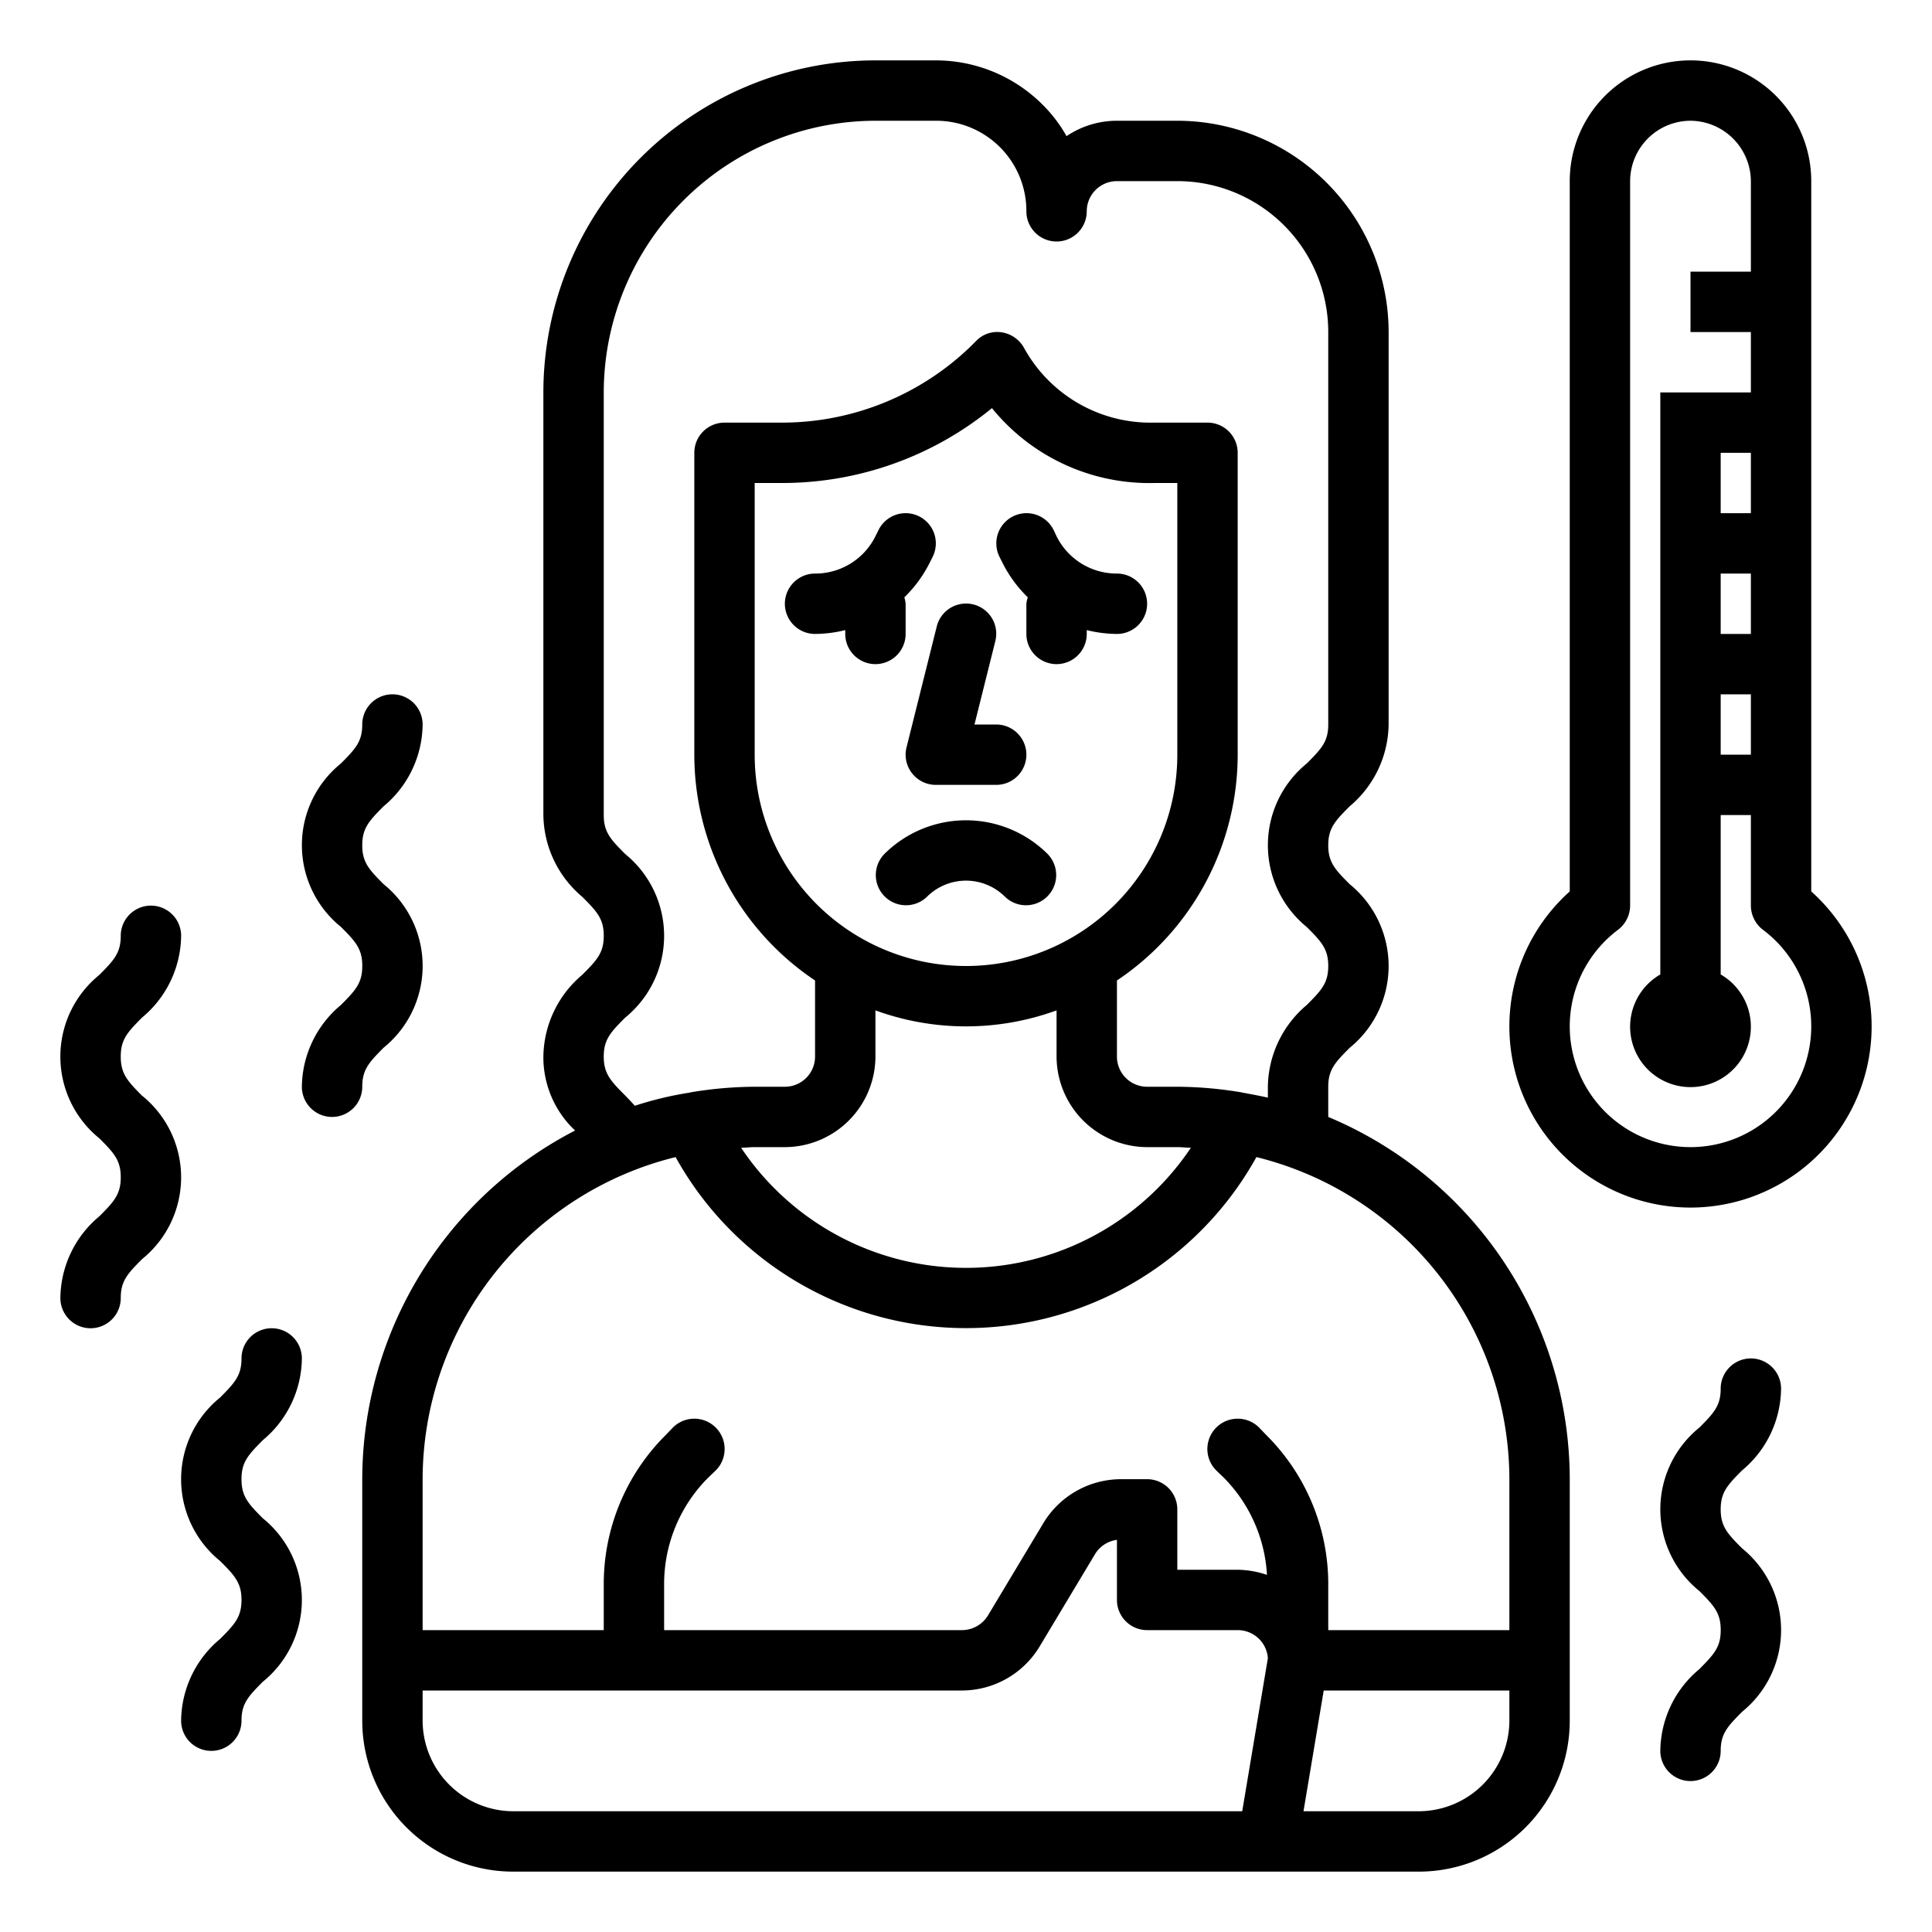 <?xml version="1.0"?>
<svg xmlns="http://www.w3.org/2000/svg" viewBox="0 0 64 64" width="512" height="512"><g id="thermometer-woman-coronavirus-tempurature-covid19"><path d="M44,37V36c0-.56.22-.8.71-1.29a3.492,3.492,0,0,0,0-5.42C44.22,28.8,44,28.56,44,28s.22-.8.71-1.29A3.6,3.6,0,0,0,46,24V11a7.008,7.008,0,0,0-7-7H37a2.994,2.994,0,0,0-1.67.51,4.712,4.712,0,0,0-.8-1.05A5.005,5.005,0,0,0,31,2H29A11.007,11.007,0,0,0,18,13V27a3.6,3.6,0,0,0,1.29,2.71c.49.49.71.73.71,1.29s-.22.8-.71,1.29A3.6,3.6,0,0,0,18,35a3.33,3.33,0,0,0,1.05,2.45A13.025,13.025,0,0,0,12,49v8a5,5,0,0,0,5,5H47a5,5,0,0,0,5-5V49A13.031,13.031,0,0,0,44,37ZM20.71,33.71a3.492,3.492,0,0,0,0-5.42C20.22,27.8,20,27.56,20,27V13a9.014,9.014,0,0,1,9-9h2a2.988,2.988,0,0,1,3,3,1,1,0,0,0,2,0,1,1,0,0,1,1-1h2a5,5,0,0,1,5,5V24c0,.56-.22.8-.71,1.29a3.492,3.492,0,0,0,0,5.42c.49.49.71.73.71,1.29s-.22.8-.71,1.29A3.6,3.6,0,0,0,42,36v.36c-.27-.06-.54-.11-.81-.16-.03,0-.07-.02-.1-.02A13.1,13.1,0,0,0,39,36H38a1,1,0,0,1-1-1V32.48A9.01,9.01,0,0,0,41,25V15a1,1,0,0,0-1-1H38.21a4.781,4.781,0,0,1-4.29-2.48,1.023,1.023,0,0,0-.73-.51.965.965,0,0,0-.84.27l-.2.2A9,9,0,0,1,25.9,14H24a1,1,0,0,0-1,1V25a9.01,9.01,0,0,0,4,7.48V35a1,1,0,0,1-1,1H25a13.1,13.1,0,0,0-2.09.18c-.03,0-.07.02-.1.02a11.556,11.556,0,0,0-1.78.43c-.11-.12-.22-.24-.32-.34C20.22,35.8,20,35.56,20,35S20.22,34.2,20.71,33.71ZM29,35V33.47a8.756,8.756,0,0,0,6,0V35a3.009,3.009,0,0,0,3,3h1c.15,0,.3.02.45.02a8.963,8.963,0,0,1-14.9,0c.15,0,.3-.02.45-.02h1A3.009,3.009,0,0,0,29,35ZM25,25V16h.9a10.971,10.971,0,0,0,6.96-2.48A6.716,6.716,0,0,0,38.25,16H39v9a7,7,0,0,1-14,0ZM41.15,60H17a3.009,3.009,0,0,1-3-3V56H31.87a3.009,3.009,0,0,0,2.57-1.46l1.83-3.05a1,1,0,0,1,.73-.48V53a1,1,0,0,0,1,1h3a1,1,0,0,1,1,.93ZM50,57a3.009,3.009,0,0,1-3,3H43.18l.67-4H50Zm0-3H44V52.49a6.959,6.959,0,0,0-2.05-4.95l-.24-.25a1,1,0,0,0-1.42,1.42l.25.24a4.973,4.973,0,0,1,1.43,3.22A3.137,3.137,0,0,0,41,52H39V50a1,1,0,0,0-1-1h-.87a3.009,3.009,0,0,0-2.57,1.46l-1.83,3.05a1.012,1.012,0,0,1-.86.49H22V52.49a4.976,4.976,0,0,1,1.46-3.54l.25-.24a1,1,0,0,0-1.42-1.42l-.24.25A6.959,6.959,0,0,0,20,52.49V54H14V49a11.012,11.012,0,0,1,8.38-10.67,11,11,0,0,0,19.24,0A11.012,11.012,0,0,1,50,49Z"/><path d="M37,19a2.224,2.224,0,0,1-2-1.236l-.1-.211a1,1,0,0,0-1.79.894l.106.211a4.235,4.235,0,0,0,.832,1.13A.939.939,0,0,0,34,20v1a1,1,0,0,0,2,0v-.127A4.254,4.254,0,0,0,37,21a1,1,0,0,0,0-2Z"/><path d="M30,21V20a.939.939,0,0,0-.043-.212,4.235,4.235,0,0,0,.832-1.13l.106-.211a1,1,0,1,0-1.79-.894L29,17.764A2.224,2.224,0,0,1,27,19a1,1,0,0,0,0,2,4.254,4.254,0,0,0,1-.127V21a1,1,0,0,0,2,0Z"/><path d="M30.212,25.615A1,1,0,0,0,31,26h2a1,1,0,0,0,0-2h-.719l.689-2.757a1,1,0,1,0-1.94-.486l-1,4A1,1,0,0,0,30.212,25.615Z"/><path d="M29.293,28.293a1,1,0,0,0,1.414,1.414,1.831,1.831,0,0,1,2.586,0,1,1,0,0,0,1.414-1.414A3.832,3.832,0,0,0,29.293,28.293Z"/><path d="M10,45a1,1,0,0,0-2,0c0,.562-.217.8-.708,1.294a3.483,3.483,0,0,0,0,5.416C7.783,52.2,8,52.442,8,53s-.217.8-.707,1.29A3.565,3.565,0,0,0,6,57a1,1,0,0,0,2,0c0-.561.217-.8.707-1.291a3.48,3.48,0,0,0,0-5.413C8.217,49.806,8,49.565,8,49s.217-.8.708-1.294A3.568,3.568,0,0,0,10,45Z"/><path d="M4.708,36.3C4.217,35.806,4,35.565,4,35s.217-.8.708-1.294A3.568,3.568,0,0,0,6,31a1,1,0,0,0-2,0c0,.562-.217.8-.708,1.294a3.483,3.483,0,0,0,0,5.416C3.783,38.2,4,38.442,4,39s-.217.8-.707,1.29A3.565,3.565,0,0,0,2,43a1,1,0,0,0,2,0c0-.561.217-.8.707-1.291a3.48,3.48,0,0,0,0-5.413Z"/><path d="M12.708,34.706a3.483,3.483,0,0,0,0-5.416C12.217,28.8,12,28.558,12,28s.217-.8.707-1.29A3.565,3.565,0,0,0,14,24a1,1,0,0,0-2,0c0,.561-.217.8-.707,1.291a3.48,3.48,0,0,0,0,5.413c.491.49.708.731.708,1.294s-.217.8-.708,1.294A3.568,3.568,0,0,0,10,36a1,1,0,0,0,2,0C12,35.438,12.217,35.2,12.708,34.706Z"/><path d="M59,46a1,1,0,0,0-2,0c0,.561-.217.8-.707,1.291a3.48,3.48,0,0,0,0,5.413c.491.49.708.731.708,1.294s-.217.8-.708,1.294A3.568,3.568,0,0,0,55,58a1,1,0,0,0,2,0c0-.562.217-.8.708-1.294a3.483,3.483,0,0,0,0-5.416C57.217,50.8,57,50.558,57,50s.217-.8.707-1.29A3.565,3.565,0,0,0,59,46Z"/><path d="M60,29.53V6a4,4,0,0,0-8,0V29.53a6,6,0,1,0,8,0ZM56,38a4,4,0,0,1-2.4-7.2A1.014,1.014,0,0,0,54,30V6a2.006,2.006,0,0,1,2-2,2.015,2.015,0,0,1,2,2V9H56v2h2v2H55V32.28a2,2,0,1,0,2,0V27h1v3a1.014,1.014,0,0,0,.4.8A4,4,0,0,1,56,38Zm1-17V19h1v2Zm1,2v2H57V23Zm-1-6V15h1v2Z"/></g></svg>
